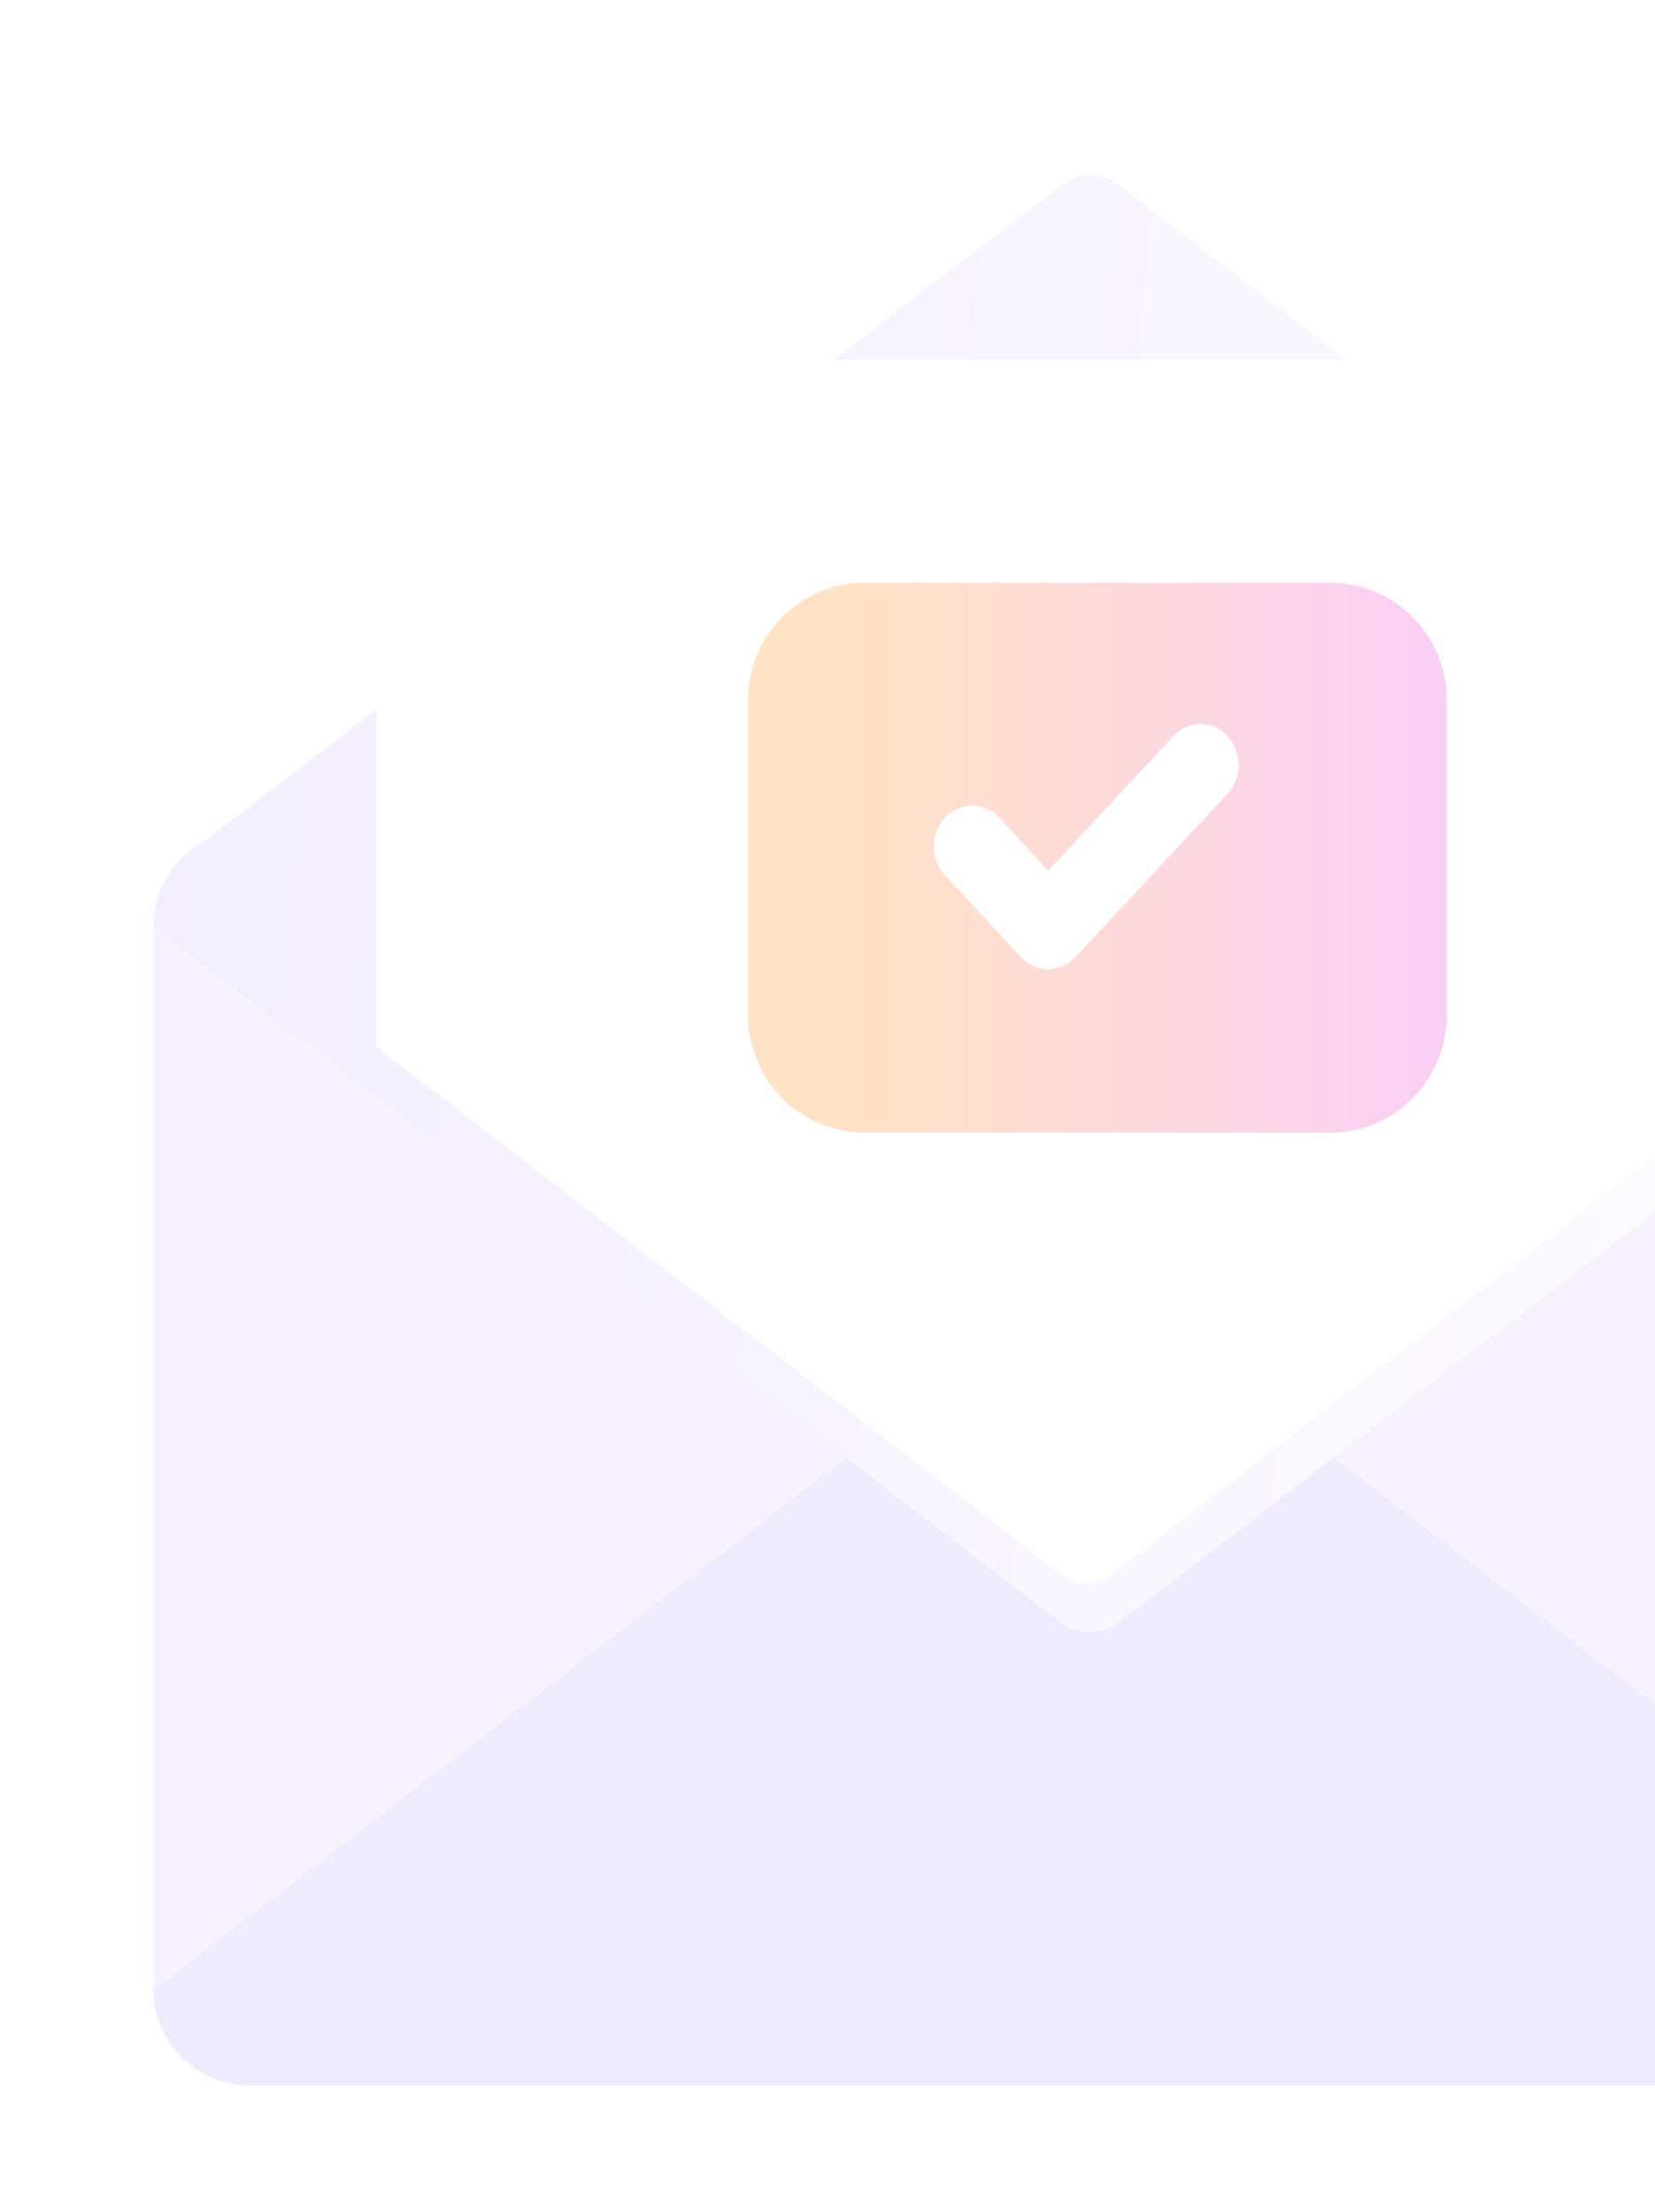 <svg width="279" height="373" viewBox="0 0 279 373" fill="none" xmlns="http://www.w3.org/2000/svg">
<g opacity="0.3">
<g filter="url(#filter0_dd_388_1201)">
<path d="M325.556 341.358H41.962C33.11 341.358 25.867 334.069 25.867 325.161L25.867 145.779C25.867 136.871 33.11 129.582 41.962 129.582H325.556C334.408 129.582 341.651 136.871 341.651 145.779L341.651 325.08C341.651 334.069 334.408 341.358 325.556 341.358Z" fill="#E2D8FF"/>
<path d="M188.668 207.653L341.651 325.248C341.651 334.108 334.408 341.357 325.556 341.357H41.962C33.11 341.357 25.867 334.108 25.867 325.248L178.85 207.653C181.747 205.478 185.771 205.478 188.668 207.653Z" fill="#CEBEFF"/>
<path d="M188.667 20.924L335.059 133.122C339.214 136.307 342.141 141.56 339.539 146.097C336.76 150.942 331.523 154.225 325.555 154.225L41.961 154.225C35.994 154.225 30.759 150.943 27.98 146.1C25.375 141.562 28.304 136.307 32.462 133.122L178.849 21.004C181.746 18.757 185.77 18.757 188.667 20.924Z" fill="url(#paint0_linear_388_1201)"/>
<path d="M178.85 263.303L25.867 146.053C25.867 137.225 33.11 130.002 41.962 130.002L325.556 130.002C334.408 130.002 341.651 137.225 341.651 146.053L188.668 263.223C185.771 265.47 181.747 265.47 178.85 263.303Z" fill="url(#paint1_linear_388_1201)"/>
</g>
<path d="M302.805 60.662V176.537L186.955 265.735C184.702 267.47 181.564 267.47 179.311 265.735L63.461 176.537V60.662H302.805Z" fill="white"/>
<g filter="url(#filter1_d_388_1201)">
<path d="M144.496 189.732H223.024C233.867 189.732 242.656 180.836 242.656 169.862L242.656 116.873C242.656 105.899 233.867 97.002 223.024 97.002L144.496 97.002C133.653 97.002 124.864 105.899 124.864 116.873L124.864 169.862C124.864 180.836 133.653 189.732 144.496 189.732Z" fill="url(#paint2_linear_388_1201)"/>
</g>
<path d="M176.718 163.417C175.874 163.422 175.037 163.249 174.255 162.906C173.474 162.563 172.763 162.058 172.163 161.42L159.332 147.645C158.124 146.348 157.445 144.589 157.445 142.755C157.445 140.921 158.124 139.162 159.332 137.865C160.54 136.568 162.179 135.839 163.887 135.839C165.596 135.839 167.234 136.568 168.442 137.865L176.718 146.818L197.826 124.09C199.034 122.793 200.672 122.064 202.381 122.064C204.089 122.064 205.728 122.793 206.936 124.09C208.144 125.387 208.823 127.146 208.823 128.98C208.823 130.814 208.144 132.573 206.936 133.87L181.274 161.42C180.674 162.058 179.963 162.563 179.181 162.906C178.4 163.249 177.563 163.422 176.718 163.417Z" fill="white"/>
</g>
<defs>
<filter id="filter0_dd_388_1201" x="0.805" y="0.512" width="365.906" height="372.173" filterUnits="userSpaceOnUse" color-interpolation-filters="sRGB">
<feFlood flood-opacity="0" result="BackgroundImageFix"/>
<feColorMatrix in="SourceAlpha" type="matrix" values="0 0 0 0 0 0 0 0 0 0 0 0 0 0 0 0 0 0 127 0" result="hardAlpha"/>
<feOffset dy="6.266"/>
<feGaussianBlur stdDeviation="12.531"/>
<feComposite in2="hardAlpha" operator="out"/>
<feColorMatrix type="matrix" values="0 0 0 0 0.325 0 0 0 0 0.129 0 0 0 0 0.933 0 0 0 0.31 0"/>
<feBlend mode="normal" in2="BackgroundImageFix" result="effect1_dropShadow_388_1201"/>
<feColorMatrix in="SourceAlpha" type="matrix" values="0 0 0 0 0 0 0 0 0 0 0 0 0 0 0 0 0 0 127 0" result="hardAlpha"/>
<feOffset dy="4"/>
<feGaussianBlur stdDeviation="2"/>
<feComposite in2="hardAlpha" operator="out"/>
<feColorMatrix type="matrix" values="0 0 0 0 0 0 0 0 0 0 0 0 0 0 0 0 0 0 0.25 0"/>
<feBlend mode="normal" in2="effect1_dropShadow_388_1201" result="effect2_dropShadow_388_1201"/>
<feBlend mode="normal" in="SourceGraphic" in2="effect2_dropShadow_388_1201" result="shape"/>
</filter>
<filter id="filter1_d_388_1201" x="109.83" y="81.965" width="150.37" height="125.311" filterUnits="userSpaceOnUse" color-interpolation-filters="sRGB">
<feFlood flood-opacity="0" result="BackgroundImageFix"/>
<feColorMatrix in="SourceAlpha" type="matrix" values="0 0 0 0 0 0 0 0 0 0 0 0 0 0 0 0 0 0 127 0" result="hardAlpha"/>
<feOffset dx="1.253" dy="1.253"/>
<feGaussianBlur stdDeviation="8.145"/>
<feComposite in2="hardAlpha" operator="out"/>
<feColorMatrix type="matrix" values="0 0 0 0 0.937 0 0 0 0 0.42 0 0 0 0 0.749 0 0 0 1 0"/>
<feBlend mode="normal" in2="BackgroundImageFix" result="effect1_dropShadow_388_1201"/>
<feBlend mode="normal" in="SourceGraphic" in2="effect1_dropShadow_388_1201" result="shape"/>
</filter>
<linearGradient id="paint0_linear_388_1201" x1="-49.297" y1="85.982" x2="350.182" y2="126.987" gradientUnits="userSpaceOnUse">
<stop stop-color="#CEBEFF"/>
<stop offset="1" stop-color="#F7F7F7"/>
</linearGradient>
<linearGradient id="paint1_linear_388_1201" x1="-49.297" y1="85.982" x2="350.182" y2="126.987" gradientUnits="userSpaceOnUse">
<stop stop-color="#CEBEFF"/>
<stop offset="1" stop-color="#F7F7F7"/>
</linearGradient>
<linearGradient id="paint2_linear_388_1201" x1="124.864" y1="97.002" x2="246.129" y2="97.002" gradientUnits="userSpaceOnUse">
<stop offset="0.149" stop-color="#FFA140"/>
<stop offset="1" stop-color="#EA5CE2"/>
</linearGradient>
</defs>
</svg>
